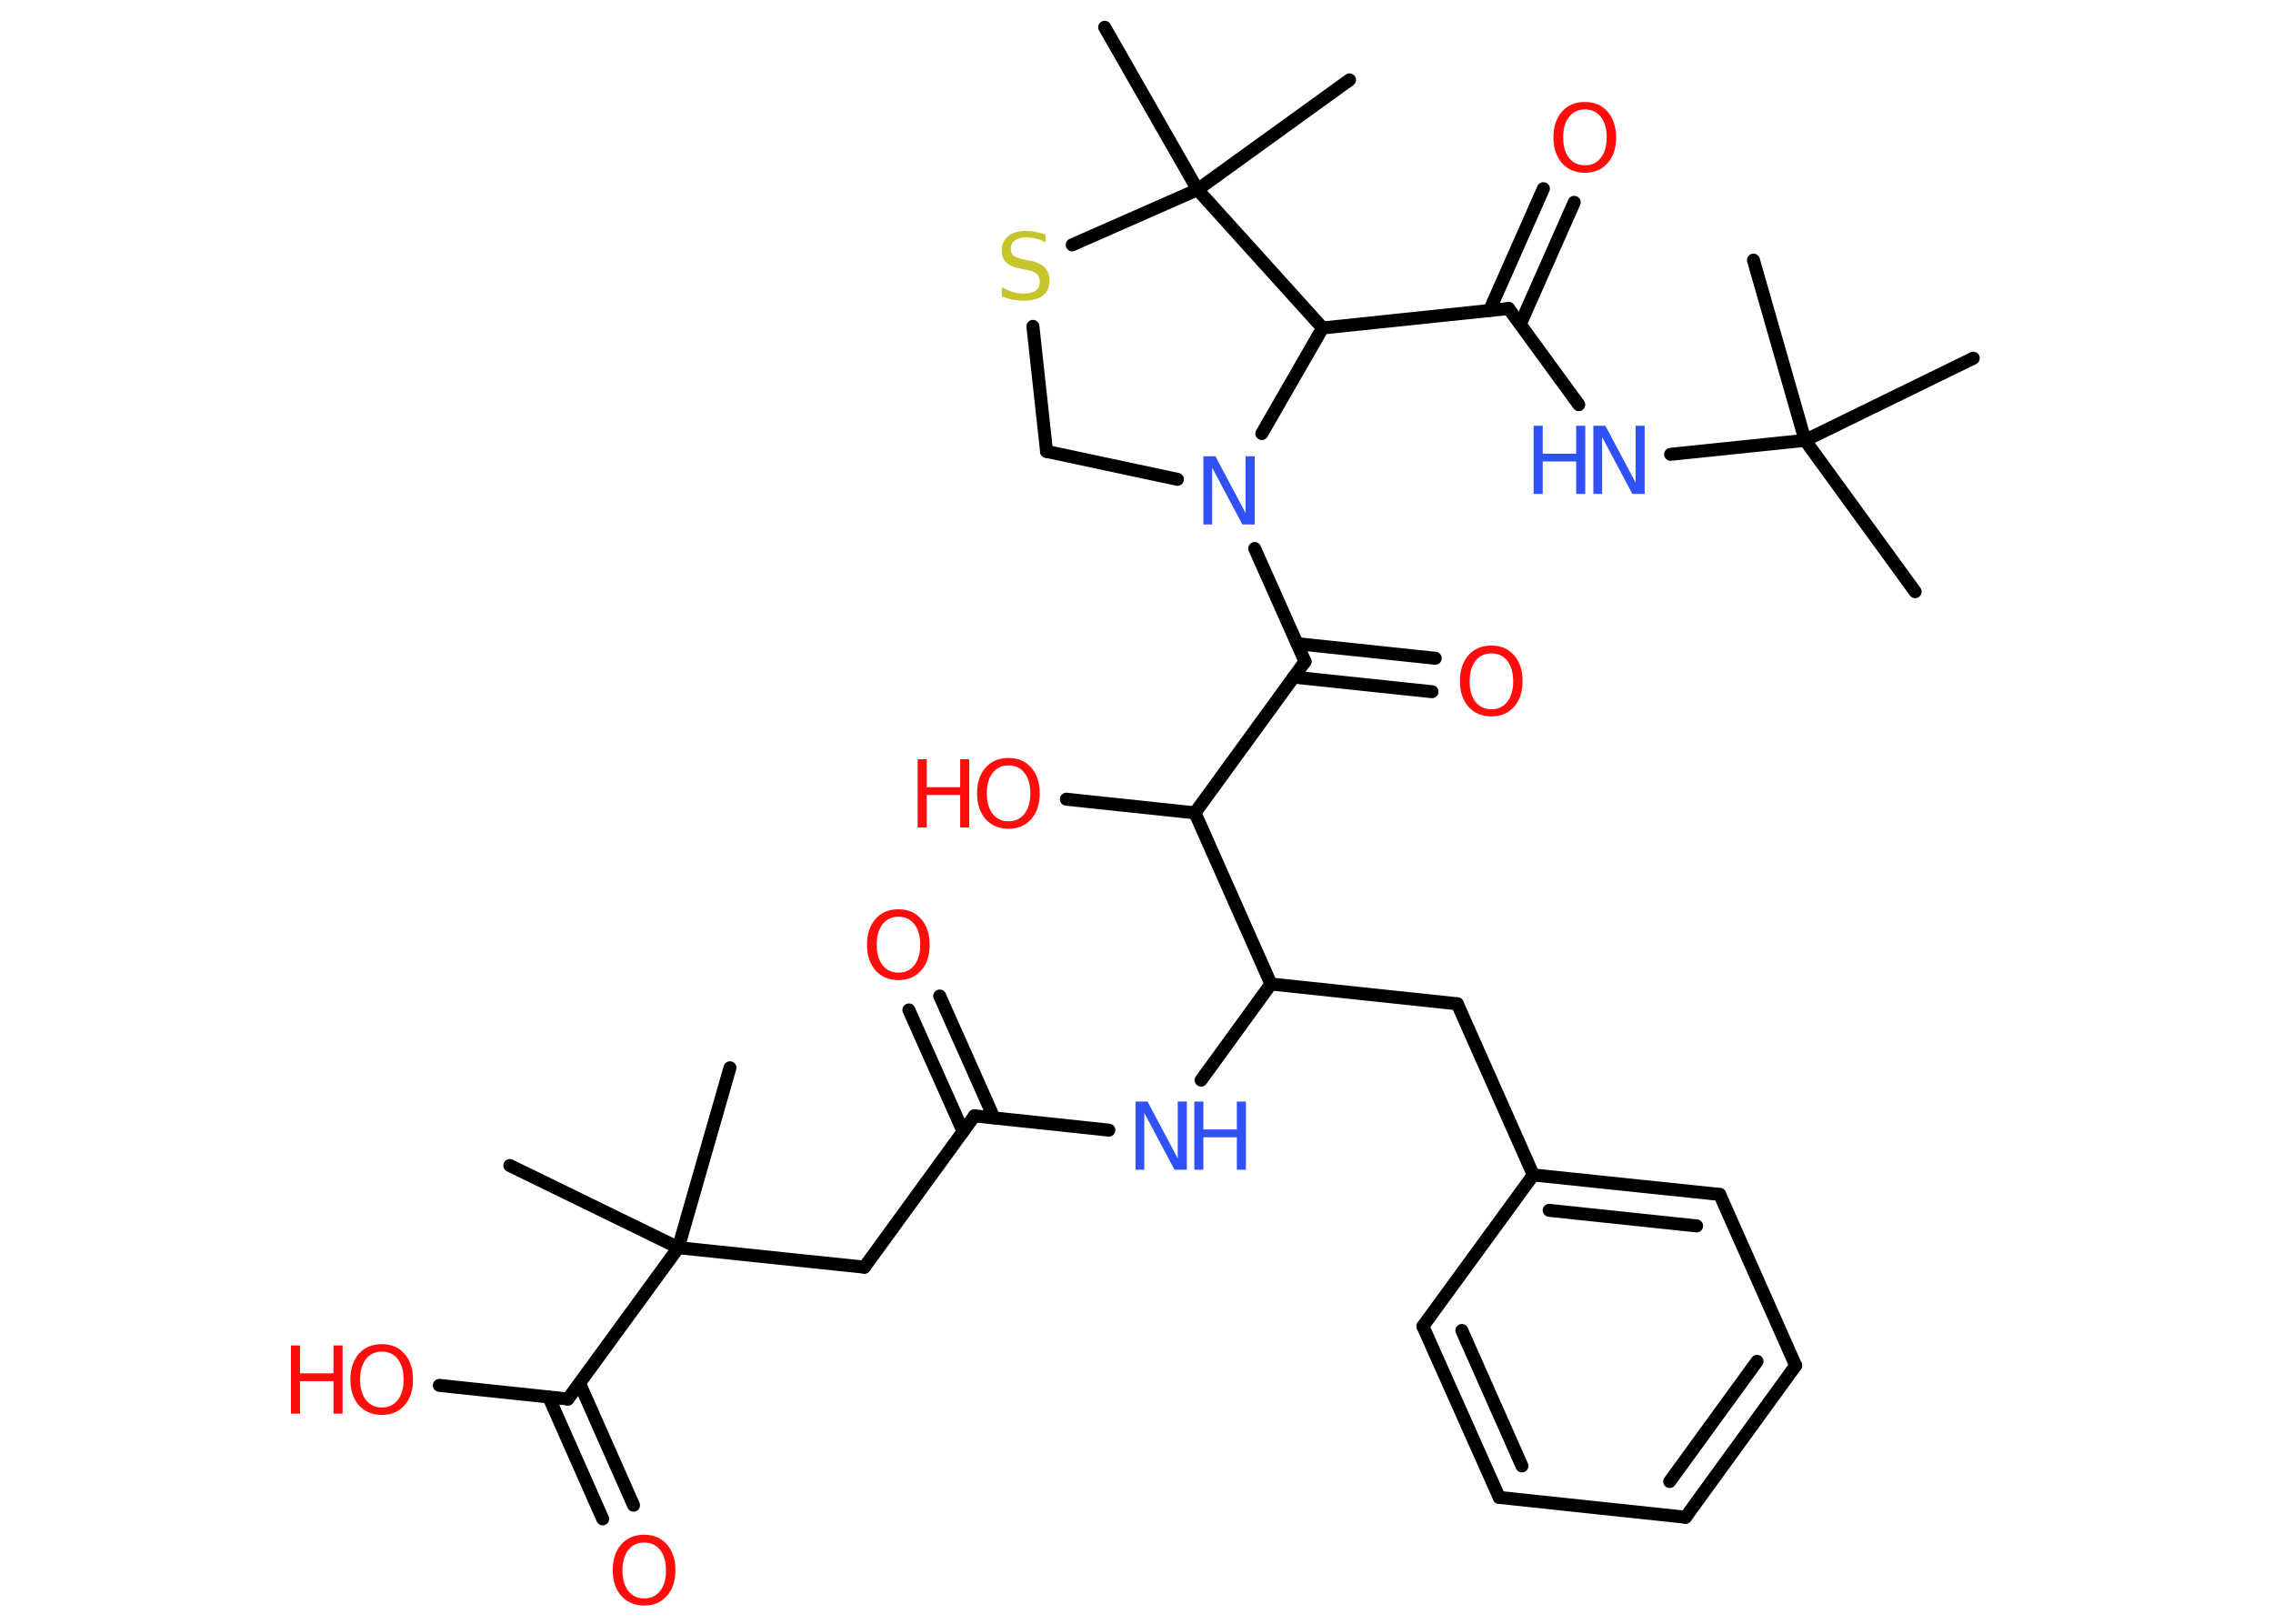 <?xml version='1.0' encoding='UTF-8'?>
<!DOCTYPE svg PUBLIC "-//W3C//DTD SVG 1.1//EN" "http://www.w3.org/Graphics/SVG/1.1/DTD/svg11.dtd">
<svg version='1.2' xmlns='http://www.w3.org/2000/svg' xmlns:xlink='http://www.w3.org/1999/xlink' width='70.0mm' height='50.0mm' viewBox='0 0 70.0 50.0'>
  <desc>Generated by the Chemistry Development Kit (http://github.com/cdk)</desc>
  <g stroke-linecap='round' stroke-linejoin='round' stroke='#000000' stroke-width='.4' fill='#FF0D0D'>
    <rect x='.0' y='.0' width='70.0' height='50.0' fill='#FFFFFF' stroke='none'/>
    <g id='mol1' class='mol'>
      <line id='mol1bnd1' class='bond' x1='58.98' y1='18.22' x2='55.59' y2='13.56'/>
      <line id='mol1bnd2' class='bond' x1='55.59' y1='13.56' x2='60.77' y2='11.03'/>
      <line id='mol1bnd3' class='bond' x1='55.59' y1='13.56' x2='54.0' y2='8.01'/>
      <line id='mol1bnd4' class='bond' x1='55.59' y1='13.56' x2='51.45' y2='13.99'/>
      <line id='mol1bnd5' class='bond' x1='48.62' y1='12.46' x2='46.46' y2='9.5'/>
      <g id='mol1bnd6' class='bond'>
        <line x1='45.87' y1='9.56' x2='47.53' y2='5.81'/>
        <line x1='46.82' y1='9.98' x2='48.48' y2='6.23'/>
      </g>
      <line id='mol1bnd7' class='bond' x1='46.46' y1='9.5' x2='40.73' y2='10.1'/>
      <line id='mol1bnd8' class='bond' x1='40.73' y1='10.1' x2='38.86' y2='13.35'/>
      <line id='mol1bnd9' class='bond' x1='38.64' y1='16.89' x2='40.19' y2='20.37'/>
      <g id='mol1bnd10' class='bond'>
        <line x1='39.95' y1='19.82' x2='44.2' y2='20.27'/>
        <line x1='39.84' y1='20.85' x2='44.1' y2='21.3'/>
      </g>
      <line id='mol1bnd11' class='bond' x1='40.19' y1='20.37' x2='36.8' y2='25.03'/>
      <line id='mol1bnd12' class='bond' x1='36.8' y1='25.03' x2='32.84' y2='24.61'/>
      <line id='mol1bnd13' class='bond' x1='36.8' y1='25.03' x2='39.14' y2='30.3'/>
      <line id='mol1bnd14' class='bond' x1='39.14' y1='30.3' x2='44.88' y2='30.91'/>
      <line id='mol1bnd15' class='bond' x1='44.88' y1='30.91' x2='47.22' y2='36.18'/>
      <g id='mol1bnd16' class='bond'>
        <line x1='52.96' y1='36.78' x2='47.22' y2='36.18'/>
        <line x1='52.25' y1='37.75' x2='47.71' y2='37.27'/>
      </g>
      <line id='mol1bnd17' class='bond' x1='52.96' y1='36.78' x2='55.3' y2='42.05'/>
      <g id='mol1bnd18' class='bond'>
        <line x1='51.91' y1='46.72' x2='55.3' y2='42.05'/>
        <line x1='51.42' y1='45.62' x2='54.11' y2='41.92'/>
      </g>
      <line id='mol1bnd19' class='bond' x1='51.91' y1='46.72' x2='46.17' y2='46.11'/>
      <g id='mol1bnd20' class='bond'>
        <line x1='43.82' y1='40.84' x2='46.17' y2='46.11'/>
        <line x1='45.02' y1='40.97' x2='46.87' y2='45.14'/>
      </g>
      <line id='mol1bnd21' class='bond' x1='47.22' y1='36.18' x2='43.82' y2='40.84'/>
      <line id='mol1bnd22' class='bond' x1='39.14' y1='30.3' x2='36.99' y2='33.26'/>
      <line id='mol1bnd23' class='bond' x1='34.15' y1='34.8' x2='30.01' y2='34.36'/>
      <g id='mol1bnd24' class='bond'>
        <line x1='29.66' y1='34.84' x2='27.99' y2='31.1'/>
        <line x1='30.61' y1='34.42' x2='28.94' y2='30.67'/>
      </g>
      <line id='mol1bnd25' class='bond' x1='30.01' y1='34.36' x2='26.62' y2='39.02'/>
      <line id='mol1bnd26' class='bond' x1='26.62' y1='39.02' x2='20.89' y2='38.42'/>
      <line id='mol1bnd27' class='bond' x1='20.89' y1='38.42' x2='15.7' y2='35.89'/>
      <line id='mol1bnd28' class='bond' x1='20.89' y1='38.42' x2='22.48' y2='32.88'/>
      <line id='mol1bnd29' class='bond' x1='20.89' y1='38.42' x2='17.49' y2='43.08'/>
      <g id='mol1bnd30' class='bond'>
        <line x1='17.85' y1='42.6' x2='19.51' y2='46.35'/>
        <line x1='16.9' y1='43.02' x2='18.56' y2='46.77'/>
      </g>
      <line id='mol1bnd31' class='bond' x1='17.49' y1='43.08' x2='13.53' y2='42.66'/>
      <line id='mol1bnd32' class='bond' x1='36.26' y1='14.76' x2='32.23' y2='13.9'/>
      <line id='mol1bnd33' class='bond' x1='32.23' y1='13.9' x2='31.81' y2='10.05'/>
      <line id='mol1bnd34' class='bond' x1='33.02' y1='7.54' x2='36.88' y2='5.84'/>
      <line id='mol1bnd35' class='bond' x1='40.73' y1='10.1' x2='36.88' y2='5.84'/>
      <line id='mol1bnd36' class='bond' x1='36.88' y1='5.84' x2='41.56' y2='2.46'/>
      <line id='mol1bnd37' class='bond' x1='36.88' y1='5.84' x2='34.02' y2='.84'/>
      <g id='mol1atm5' class='atom'>
        <path d='M49.06 13.11h.38l.93 1.75v-1.75h.28v2.1h-.38l-.93 -1.75v1.75h-.27v-2.1z' stroke='none' fill='#3050F8'/>
        <path d='M47.23 13.11h.28v.86h1.03v-.86h.28v2.1h-.28v-1.0h-1.03v1.0h-.28v-2.1z' stroke='none' fill='#3050F8'/>
      </g>
      <path id='mol1atm7' class='atom' d='M48.81 3.37q-.31 .0 -.49 .23q-.18 .23 -.18 .63q.0 .4 .18 .63q.18 .23 .49 .23q.31 .0 .49 -.23q.18 -.23 .18 -.63q.0 -.4 -.18 -.63q-.18 -.23 -.49 -.23zM48.81 3.14q.44 .0 .7 .3q.26 .3 .26 .79q.0 .5 -.26 .79q-.26 .3 -.7 .3q-.44 .0 -.71 -.3q-.26 -.3 -.26 -.79q.0 -.49 .26 -.79q.26 -.3 .71 -.3z' stroke='none'/>
      <path id='mol1atm9' class='atom' d='M37.05 14.05h.38l.93 1.75v-1.75h.28v2.1h-.38l-.93 -1.75v1.75h-.27v-2.1z' stroke='none' fill='#3050F8'/>
      <path id='mol1atm11' class='atom' d='M45.93 20.12q-.31 .0 -.49 .23q-.18 .23 -.18 .63q.0 .4 .18 .63q.18 .23 .49 .23q.31 .0 .49 -.23q.18 -.23 .18 -.63q.0 -.4 -.18 -.63q-.18 -.23 -.49 -.23zM45.93 19.88q.44 .0 .7 .3q.26 .3 .26 .79q.0 .5 -.26 .79q-.26 .3 -.7 .3q-.44 .0 -.71 -.3q-.26 -.3 -.26 -.79q.0 -.49 .26 -.79q.26 -.3 .71 -.3z' stroke='none'/>
      <g id='mol1atm13' class='atom'>
        <path d='M31.06 23.57q-.31 .0 -.49 .23q-.18 .23 -.18 .63q.0 .4 .18 .63q.18 .23 .49 .23q.31 .0 .49 -.23q.18 -.23 .18 -.63q.0 -.4 -.18 -.63q-.18 -.23 -.49 -.23zM31.06 23.34q.44 .0 .7 .3q.26 .3 .26 .79q.0 .5 -.26 .79q-.26 .3 -.7 .3q-.44 .0 -.71 -.3q-.26 -.3 -.26 -.79q.0 -.49 .26 -.79q.26 -.3 .71 -.3z' stroke='none'/>
        <path d='M28.26 23.38h.28v.86h1.03v-.86h.28v2.1h-.28v-1.0h-1.03v1.0h-.28v-2.1z' stroke='none'/>
      </g>
      <g id='mol1atm22' class='atom'>
        <path d='M34.96 33.92h.38l.93 1.75v-1.75h.28v2.1h-.38l-.93 -1.75v1.75h-.27v-2.1z' stroke='none' fill='#3050F8'/>
        <path d='M36.78 33.92h.28v.86h1.03v-.86h.28v2.1h-.28v-1.0h-1.03v1.0h-.28v-2.1z' stroke='none' fill='#3050F8'/>
      </g>
      <path id='mol1atm24' class='atom' d='M27.67 28.23q-.31 .0 -.49 .23q-.18 .23 -.18 .63q.0 .4 .18 .63q.18 .23 .49 .23q.31 .0 .49 -.23q.18 -.23 .18 -.63q.0 -.4 -.18 -.63q-.18 -.23 -.49 -.23zM27.67 28.0q.44 .0 .7 .3q.26 .3 .26 .79q.0 .5 -.26 .79q-.26 .3 -.7 .3q-.44 .0 -.71 -.3q-.26 -.3 -.26 -.79q.0 -.49 .26 -.79q.26 -.3 .71 -.3z' stroke='none'/>
      <path id='mol1atm30' class='atom' d='M19.84 47.5q-.31 .0 -.49 .23q-.18 .23 -.18 .63q.0 .4 .18 .63q.18 .23 .49 .23q.31 .0 .49 -.23q.18 -.23 .18 -.63q.0 -.4 -.18 -.63q-.18 -.23 -.49 -.23zM19.84 47.26q.44 .0 .7 .3q.26 .3 .26 .79q.0 .5 -.26 .79q-.26 .3 -.7 .3q-.44 .0 -.71 -.3q-.26 -.3 -.26 -.79q.0 -.49 .26 -.79q.26 -.3 .71 -.3z' stroke='none'/>
      <g id='mol1atm31' class='atom'>
        <path d='M11.76 41.62q-.31 .0 -.49 .23q-.18 .23 -.18 .63q.0 .4 .18 .63q.18 .23 .49 .23q.31 .0 .49 -.23q.18 -.23 .18 -.63q.0 -.4 -.18 -.63q-.18 -.23 -.49 -.23zM11.76 41.39q.44 .0 .7 .3q.26 .3 .26 .79q.0 .5 -.26 .79q-.26 .3 -.7 .3q-.44 .0 -.71 -.3q-.26 -.3 -.26 -.79q.0 -.49 .26 -.79q.26 -.3 .71 -.3z' stroke='none'/>
        <path d='M8.96 41.43h.28v.86h1.03v-.86h.28v2.1h-.28v-1.0h-1.03v1.0h-.28v-2.1z' stroke='none'/>
      </g>
      <path id='mol1atm33' class='atom' d='M32.2 7.18v.28q-.16 -.08 -.3 -.11q-.14 -.04 -.28 -.04q-.23 .0 -.36 .09q-.13 .09 -.13 .26q.0 .14 .08 .21q.08 .07 .32 .12l.17 .03q.31 .06 .47 .21q.15 .15 .15 .41q.0 .3 -.2 .46q-.2 .16 -.6 .16q-.15 .0 -.32 -.03q-.17 -.03 -.35 -.1v-.29q.17 .1 .34 .15q.17 .05 .32 .05q.25 .0 .38 -.09q.13 -.09 .13 -.27q.0 -.16 -.09 -.24q-.09 -.09 -.31 -.13l-.17 -.03q-.32 -.06 -.46 -.2q-.14 -.13 -.14 -.37q.0 -.28 .2 -.44q.2 -.16 .54 -.16q.15 .0 .3 .03q.15 .03 .31 .08z' stroke='none' fill='#C6C62C'/>
    </g>
  </g>
</svg>
